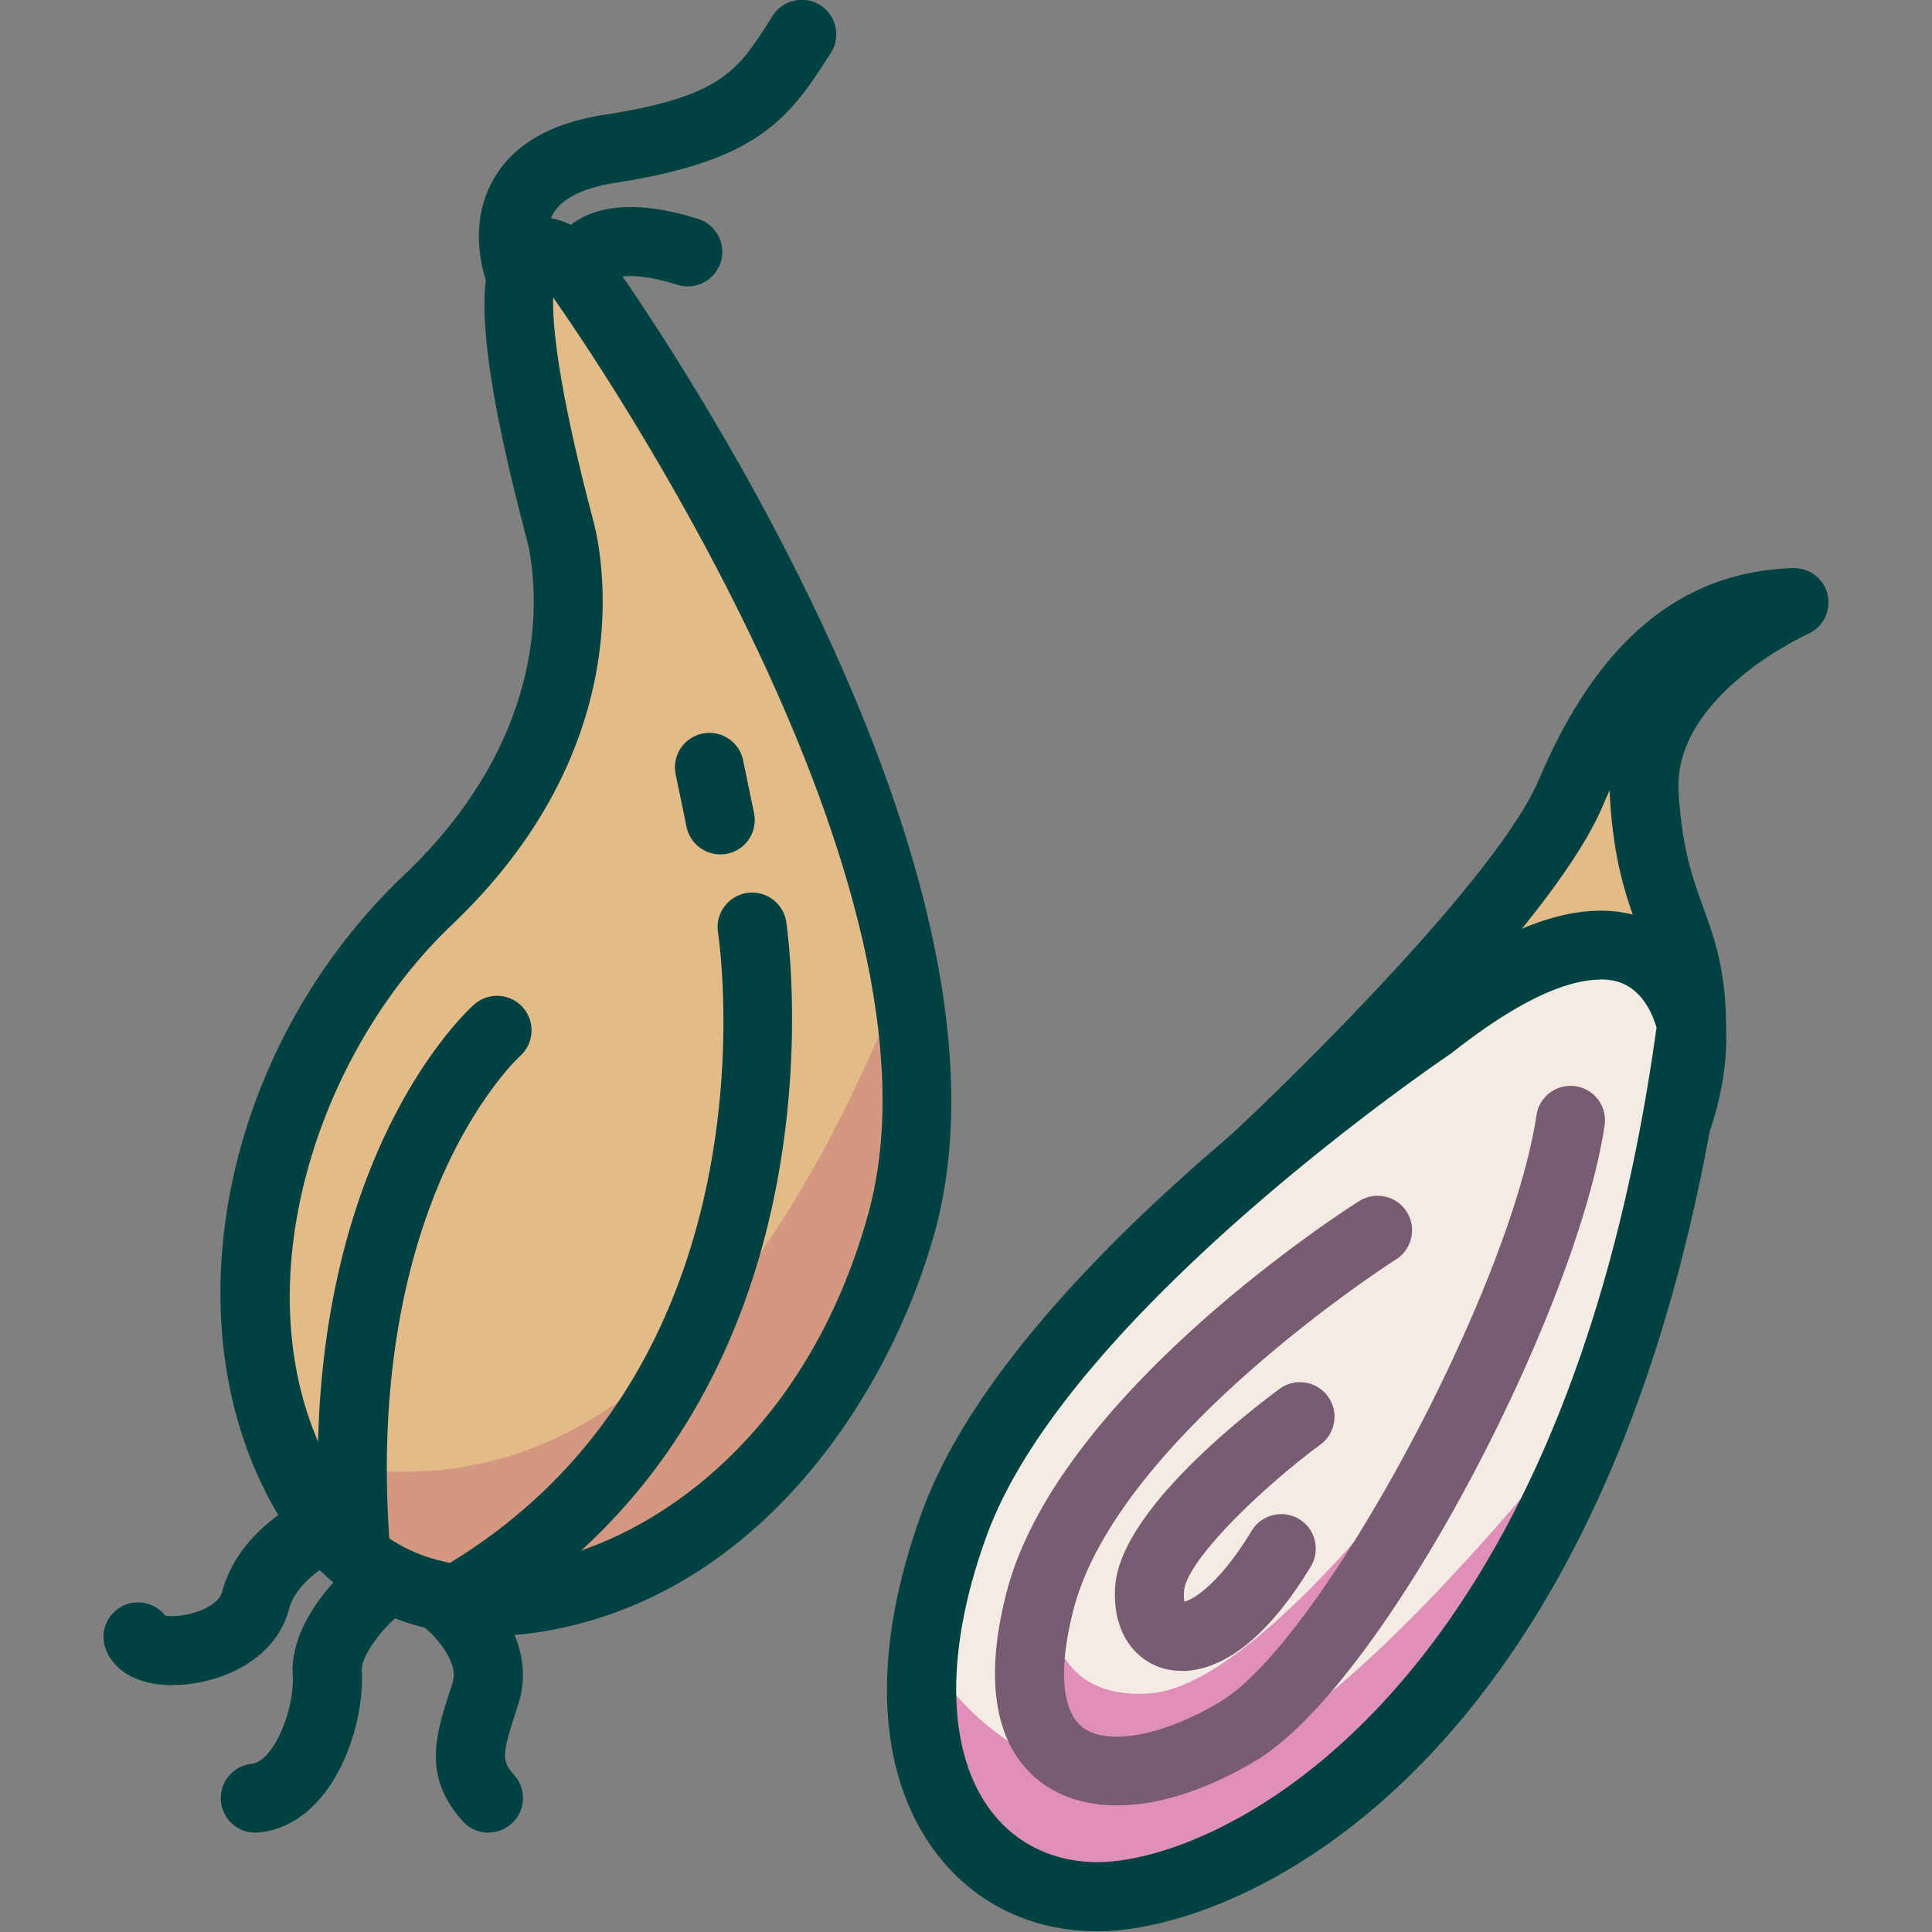 <svg xmlns="http://www.w3.org/2000/svg" id="flatten_icons" data-name="flatten icons" viewBox="0 0 112 112"><rect x="0" y="0" width="112" height="112" fill="#808080" stroke="none"/><defs><style>.cls-2,.cls-3,.cls-4,.cls-7{stroke-width:0}.cls-2{fill:#7a5c72}.cls-3{fill:#e2bb88}.cls-4{fill:#e090b8}.cls-7{fill:#004241}</style></defs><path d="M0 0h112v112H0z" style="fill:none;stroke-width:0"/><path d="M32.4 30.5s3.5 11.13-7.59 21.67-12.84 26.94-5.84 36.32c7.01 9.37 27.44 3.51 33.28-17.57 5.84-21.09-18.72-55.06-18.72-55.06S26.56 8.25 32.4 30.5" class="cls-3"/><path d="M16.67 84.46c.62 1.45 1.38 2.8 2.3 4.03 7.01 9.37 27.44 3.51 33.28-17.57.45-1.62.72-14.38.83-16.13C41.77 84.7 28.05 87.25 16.67 84.46" style="stroke-width:0;fill:#d3987f"/><path d="M28.46 94.81c-4.61 0-8.61-1.81-11.09-5.13-8-10.7-5.28-28.18 6.06-38.96 9.99-9.49 7.18-19.22 7.06-19.63 0-.02-.02-.06-.02-.08-3.49-13.3-2.71-16.83-.48-18.05 1.77-.96 3.75.17 5.01 1.55l.15.18c1.03 1.42 25.05 35 19.03 56.77-2.54 9.17-9.88 20.71-22.2 23.03-1.2.23-2.38.34-3.52.34Zm5.87-64.86c.3 1.02 3.44 12.66-8.14 23.67-8.69 8.26-13.02 23.76-5.61 33.67 2.19 2.93 6.08 4.11 10.66 3.25 6.57-1.24 15.51-7.26 19.09-20.16 5.27-19.05-16.17-50.17-18.26-53.13-.05 1.52.24 5.01 2.26 12.7" class="cls-7"/><path d="M30.2 17.99a2 2 0 0 1-1.83-1.2c-.15-.34-1.4-3.42.19-6.31 1.13-2.05 3.31-3.34 6.49-3.83 6.77-1.05 7.72-2.55 9.62-5.54l.12-.19c.59-.93 1.83-1.21 2.76-.62s1.21 1.83.62 2.76l-.12.18c-2.37 3.74-4.24 6.1-12.39 7.36-1.29.2-2.95.67-3.59 1.79-.68 1.2-.03 2.8-.03 2.82a2 2 0 0 1-1.85 2.77Z" class="cls-7"/><path d="M33.53 17.86c-.07 0-.14 0-.21-.01a2 2 0 0 1-1.78-2.2c.03-.29.26-1.78 1.81-2.8 1.63-1.07 4.03-1.13 7.12-.16 1.05.33 1.64 1.45 1.31 2.51a2.004 2.004 0 0 1-2.51 1.31c-2.7-.84-3.66-.42-3.78-.27-.18.94-1.01 1.62-1.96 1.62M9.99 97.69c-1.91 0-3.33-.75-3.85-2.06a2.003 2.003 0 0 1 3.44-1.97c.44.08 1.43.01 2.3-.41.32-.16.87-.48.99-.95 1.04-3.91 5.19-5.6 5.36-5.67 1.02-.41 2.19.09 2.6 1.12.41 1.02-.09 2.18-1.11 2.59-.69.28-2.55 1.37-2.98 2.98-.74 2.79-3.69 4.19-6.28 4.35-.16 0-.31.01-.46.01Zm4.81 8.55c-1.01 0-1.88-.76-1.99-1.79-.11-1.1.68-2.08 1.78-2.2 1.27-.13 2.5-3.17 2.38-5.12-.21-3.33 3.19-6.26 3.58-6.58a2 2 0 0 1 2.82.26 2 2 0 0 1-.26 2.82c-.93.78-2.2 2.35-2.14 3.25.2 3.11-1.62 8.9-5.96 9.35-.07 0-.14.01-.21.01m13.51 0c-.55 0-1.09-.22-1.48-.66-2.36-2.62-1.58-5.01-.67-7.79l.08-.25c.38-1.16-.97-2.63-1.48-3.06a2.02 2.02 0 0 1-.71-1.72c.06-.65.43-1.24 1.01-1.56 20.48-11.5 16.6-36.92 16.56-37.17a2.002 2.002 0 0 1 3.95-.65c.04.27 4.07 26.69-16.46 40.04.95 1.45 1.59 3.35.94 5.36l-.08.25c-.88 2.69-.9 3.05-.17 3.86.74.82.68 2.08-.14 2.82-.38.35-.86.52-1.34.52Z" class="cls-7"/><path d="M20.6 91.77c-1.04 0-1.91-.8-1.99-1.85-1.69-22.06 8.45-31.31 8.88-31.69.83-.73 2.09-.65 2.82.17s.66 2.08-.16 2.82c-.06.05-2.31 2.14-4.35 6.61-1.9 4.18-4 11.35-3.2 21.79a2.01 2.01 0 0 1-1.84 2.15h-.15Z" class="cls-7"/><path d="M72.44 67.52S88.04 53.09 91.04 46c3-7.1 7.15-10.88 12.96-11.07 0 0-9.09 4.02-8.69 11.07.4 7.06 2.75 7.71 2.75 13.48.55 10.33-12.35 20.82-12.35 20.82z" class="cls-3"/><path d="M85.71 82.3c-.5 0-1-.19-1.39-.56L71.05 68.96c-.4-.38-.62-.91-.61-1.46 0-.55.24-1.07.64-1.45 4.25-3.93 15.79-15.34 18.12-20.83 3.41-8.06 8.23-12.08 14.74-12.29.95-.02 1.8.62 2.01 1.55s-.27 1.89-1.14 2.27c-.07.03-7.82 3.56-7.5 9.13.18 3.26.81 5.01 1.42 6.7.65 1.8 1.32 3.66 1.33 6.85.55 11.2-12.53 21.97-13.09 22.42-.37.3-.82.45-1.26.45M75.34 67.53l10.43 10.05c3.13-2.89 10.68-10.67 10.29-18v-.11c0-2.52-.48-3.85-1.09-5.54-.67-1.87-1.44-3.98-1.65-7.83 0-.09 0-.19-.01-.28-.14.31-.28.62-.42.95-2.59 6.11-13.46 16.85-17.54 20.76Z" class="cls-7"/><path d="M82.91 59.48S60.42 74.56 55.37 88.23s.46 21.73 8.26 21.73 28.92-9.76 34.43-50.48c0 0-1.8-10.57-15.15 0" style="stroke-width:0;fill:#f4ece4"/><path d="M53.55 95.69s5.75 10.82 17.45 6.34c9.25-3.54 24.31-24.11 24.31-24.11s-15.99 31.54-28.19 32.04c-12.18.5-13.97-3.8-13.57-14.27" class="cls-4"/><path d="M41.76 49.53c-.93 0-1.76-.65-1.96-1.59l-.63-3.05a1.99 1.99 0 0 1 1.55-2.36 1.99 1.99 0 0 1 2.36 1.55l.63 3.05a1.99 1.99 0 0 1-1.96 2.4Zm21.87 62.43c-4 0-7.43-1.76-9.65-4.94-3.24-4.65-3.41-11.57-.49-19.48 5.12-13.87 26.62-28.58 28.24-29.67 5.58-4.4 10.18-5.95 13.68-4.61 3.83 1.47 4.59 5.71 4.62 5.89.03.2.04.4.01.6-5.79 42.83-28.25 52.21-36.41 52.21m29.14-55.17c-1.57 0-4.26.81-8.62 4.26-.04.03-.08.06-.13.09-.22.15-22.02 14.88-26.78 27.78-2.42 6.55-2.41 12.31.02 15.8 1.45 2.08 3.71 3.23 6.37 3.23 6.69 0 26.94-8.9 32.4-48.38-.17-.59-.71-2.09-2.07-2.6-.29-.11-.68-.19-1.19-.19Zm-9.86 2.69" class="cls-7"/><path d="M60.85 91.09s-1.2 7.54 5.78 7.08 19.08-17.86 19.08-17.86-10.1 19.76-18.54 21.4-9.57-2.88-6.32-10.61Z" class="cls-4"/><path d="M64.75 104.66c-1.7 0-3.19-.44-4.39-1.33-1.85-1.39-3.71-4.42-2.01-11.01 2.96-11.52 19.72-22.24 20.44-22.69.93-.59 2.17-.31 2.76.62s.31 2.17-.62 2.76c-.16.1-16.14 10.33-18.7 20.31-.88 3.42-.68 5.9.54 6.82 1.45 1.08 4.64.5 7.94-1.47 5.85-3.48 16.83-23.83 18.36-34.02a1.997 1.997 0 0 1 2.27-1.68c1.09.16 1.85 1.18 1.68 2.27C91.41 76 80.25 97.64 72.75 102.1c-2.86 1.7-5.62 2.56-8 2.56" class="cls-2"/><path d="M68.5 96.86c-.48 0-.88-.08-1.16-.17-1.43-.45-2.88-1.93-2.69-4.73.29-4.29 7.36-9.84 9.52-11.44a2 2 0 0 1 2.8.42 2 2 0 0 1-.42 2.8c-3.73 2.77-7.8 6.84-7.91 8.5-.02.29 0 .49.03.61.54-.15 2.02-1.02 3.89-4.11a2.01 2.01 0 0 1 2.75-.68c.94.57 1.25 1.8.68 2.75-3.07 5.07-5.81 6.06-7.48 6.06Zm.22-3.87" class="cls-2"/></svg>